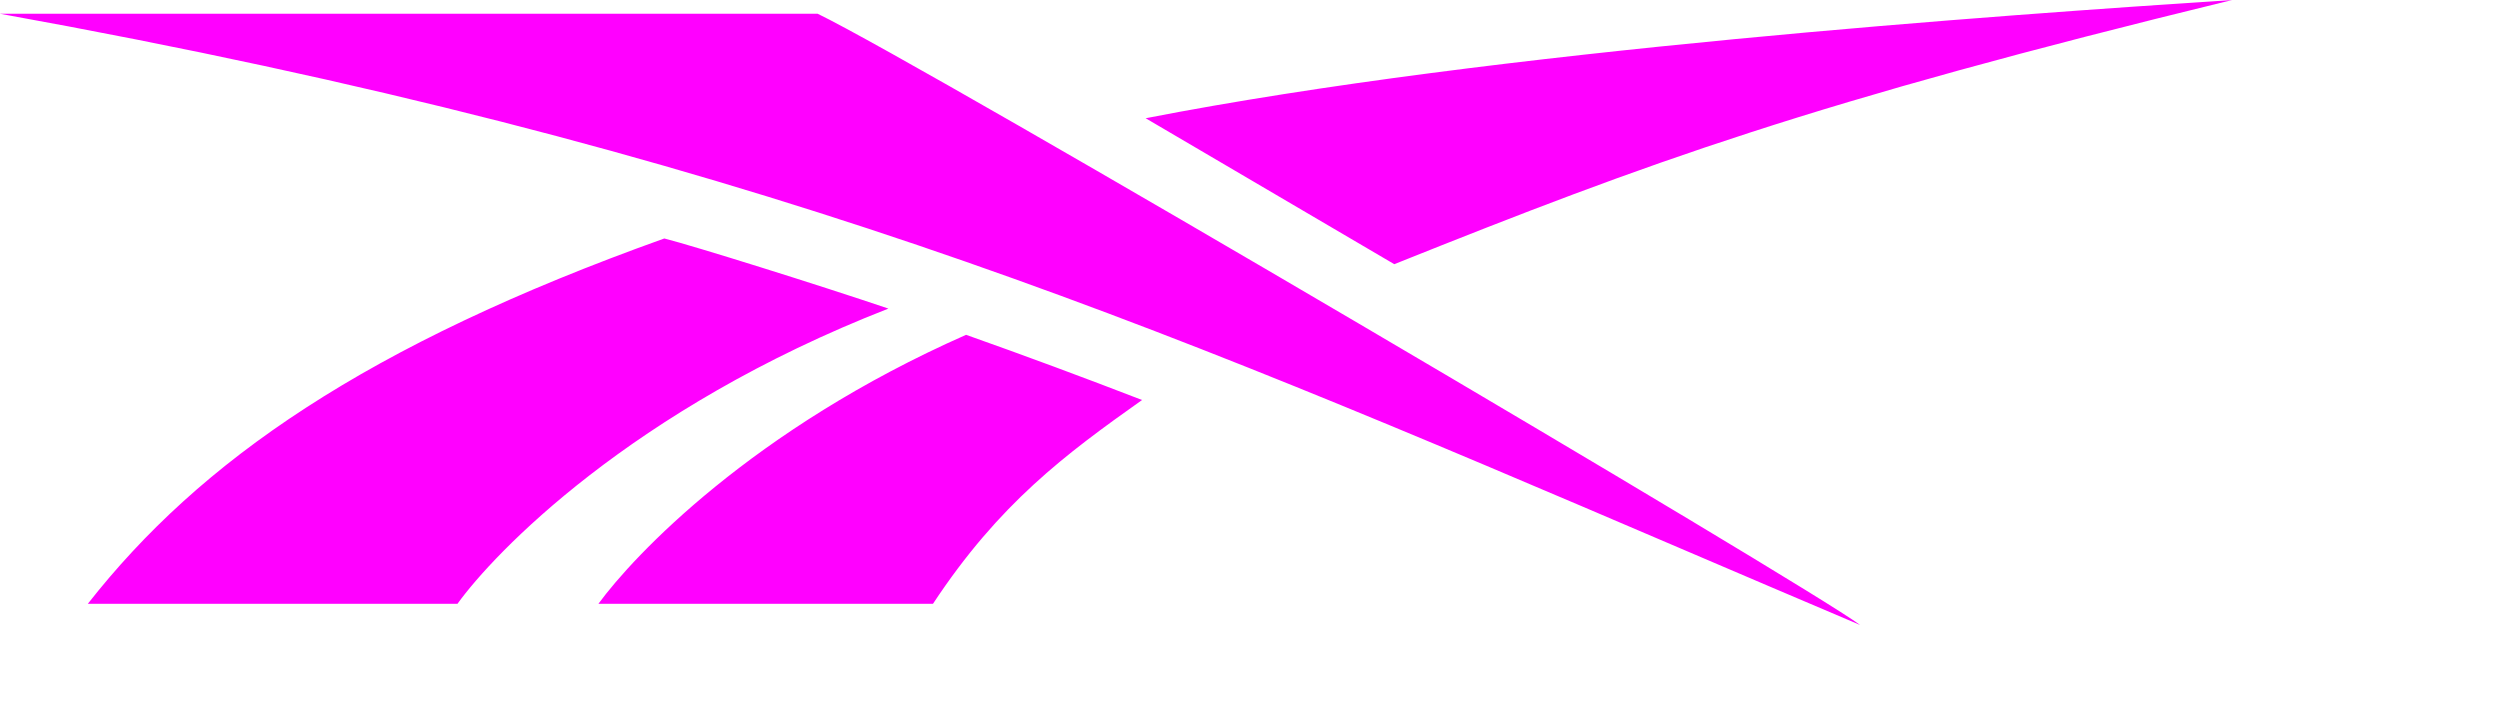 <svg width="80" height="23" viewBox="0 0 80 23" fill="none" xmlns="http://www.w3.org/2000/svg">
<path fill-rule="evenodd" clip-rule="evenodd" d="M71.429 0C57.911 3.296 52.81 5.175 44.617 8.454L36.661 3.784C47.852 1.599 64.088 0.484 71.429 0ZM29.855 19.322H19.149C20.274 17.784 24.078 13.732 30.915 10.714C32.816 11.387 34.685 12.081 36.546 12.8C34.087 14.542 31.976 16.109 29.855 19.322ZM21.258 7.631C11.707 11.046 6.395 14.752 2.81 19.322H14.639C15.792 17.719 20.181 13.092 28.429 9.875C26.155 9.105 22.203 7.871 21.258 7.631ZM0 0.44H26.161H26.165C29.609 2.103 57.776 18.694 59.524 20C57.55 19.163 55.648 18.35 53.799 17.559C36.504 10.163 23.827 4.742 0 0.44Z" fill="#FF00FF"/>
</svg>
